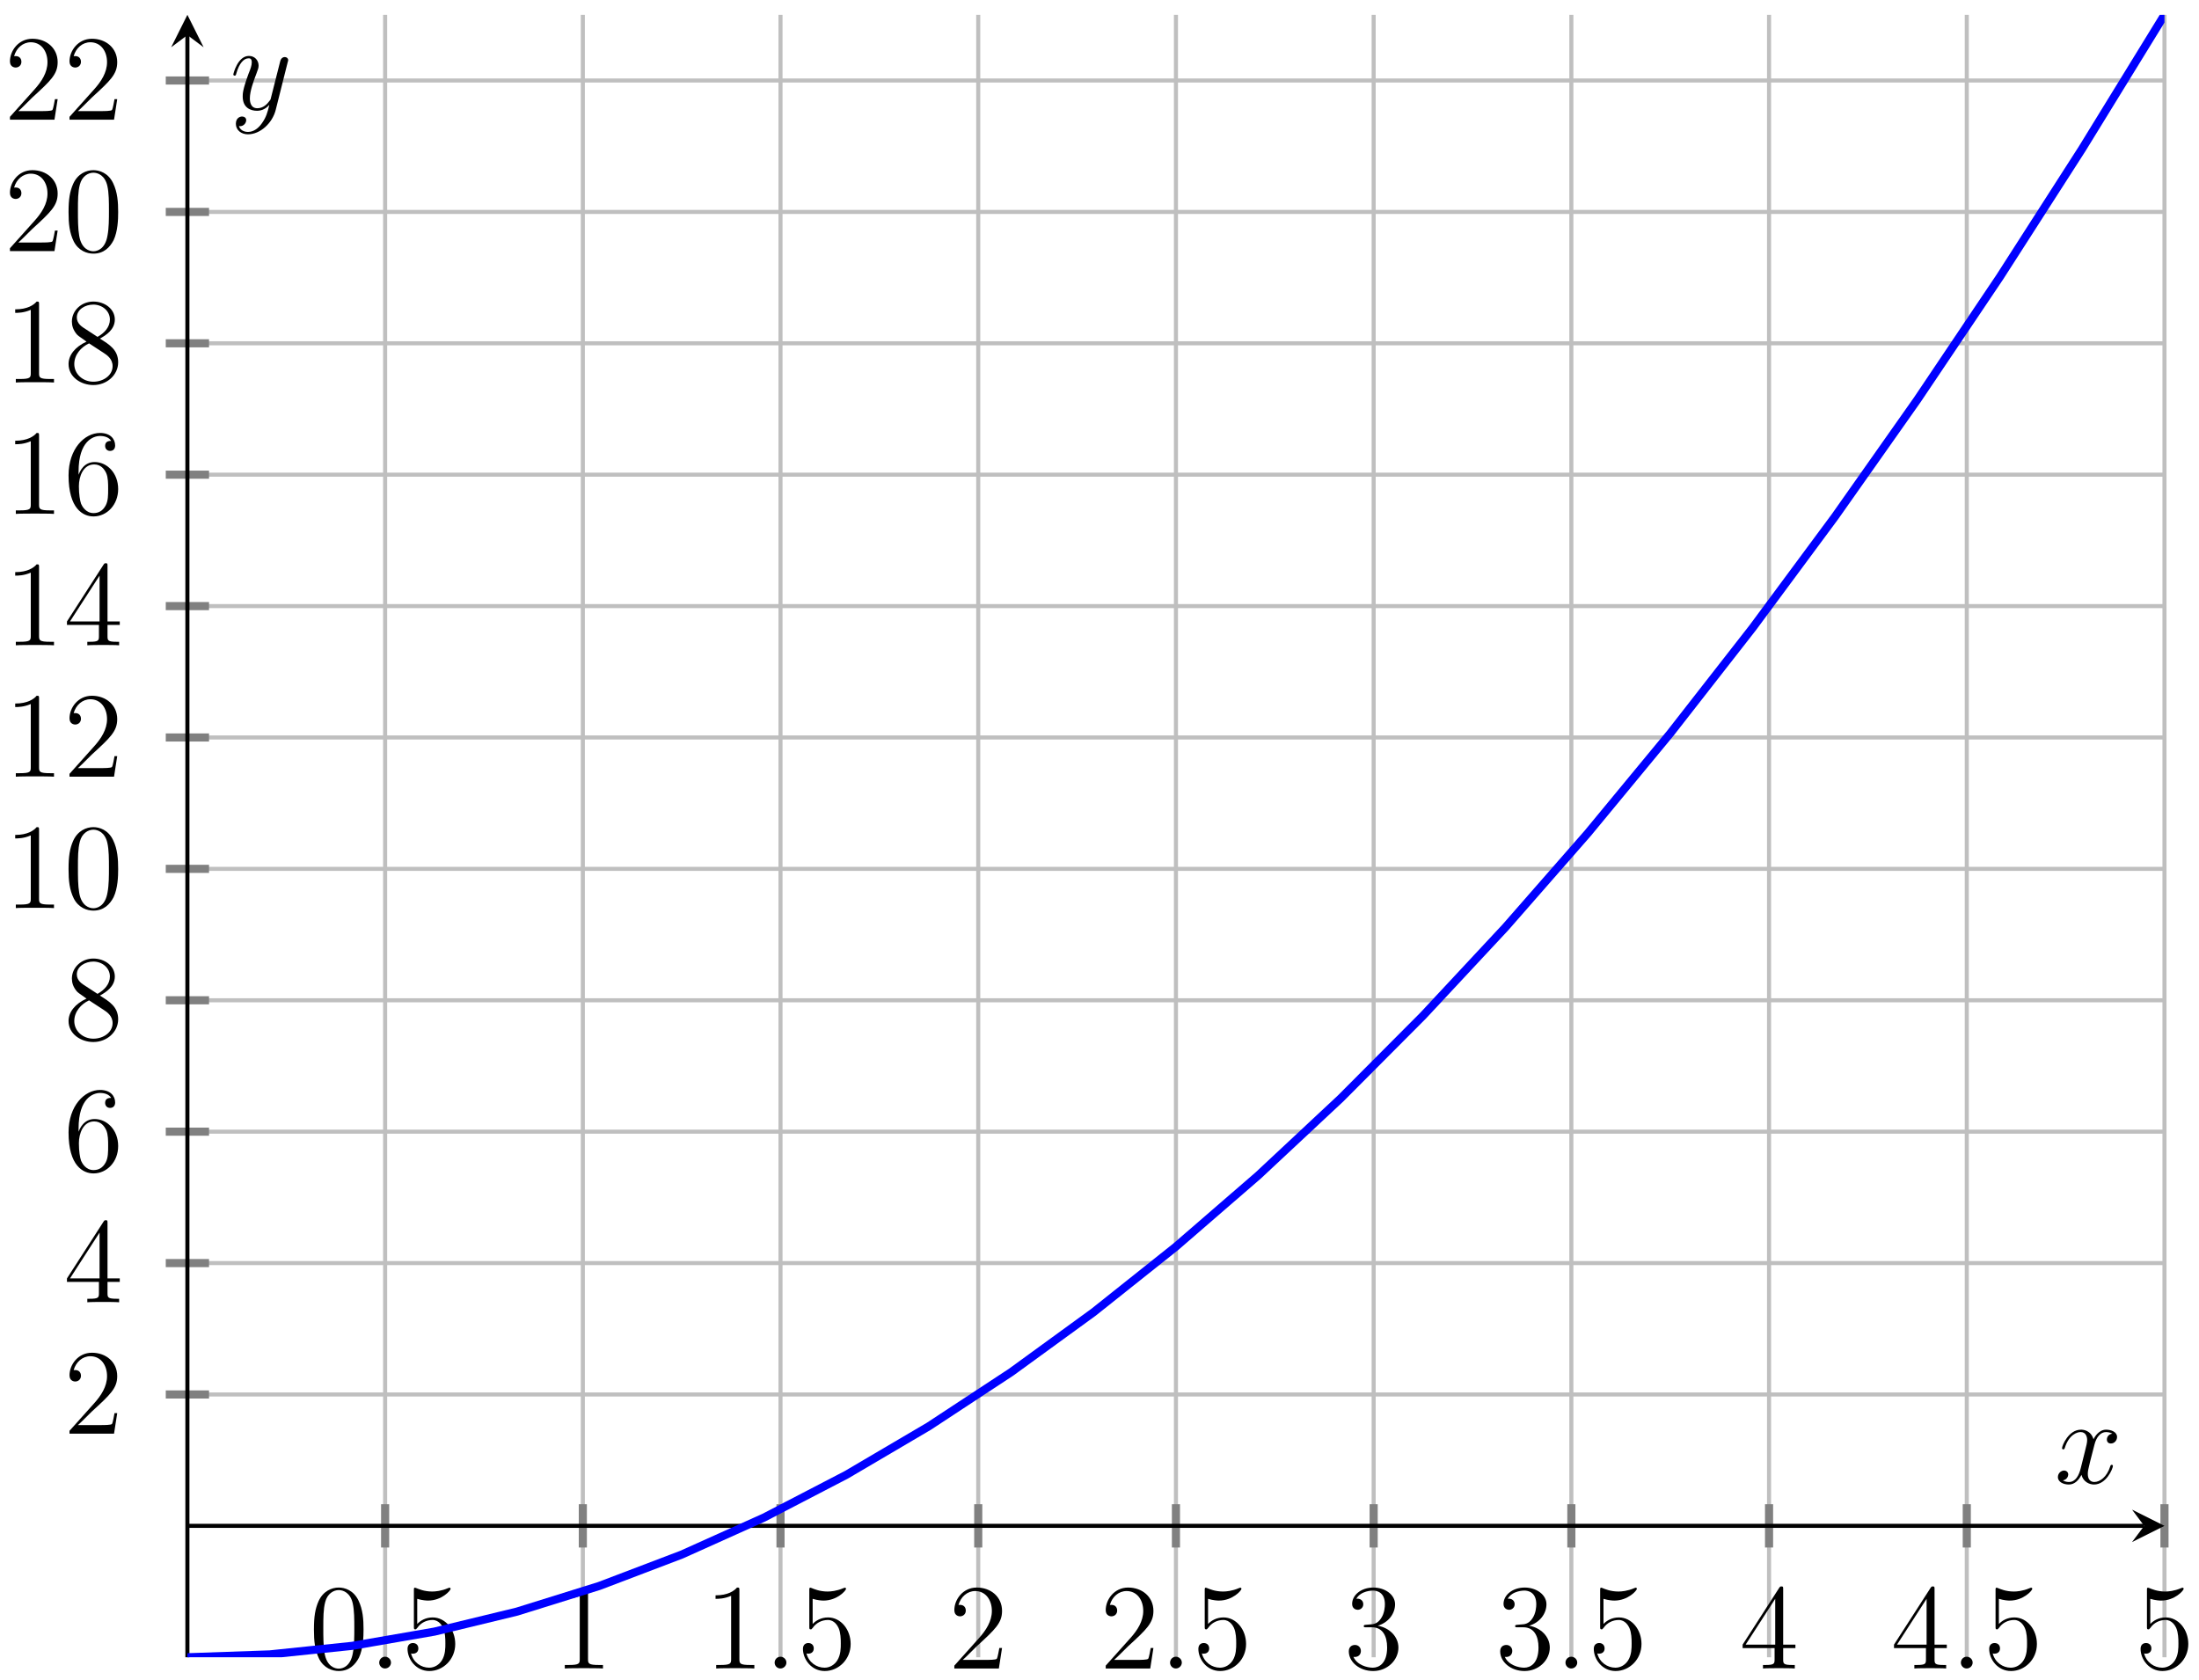 <?xml version="1.0" encoding="UTF-8"?>
<svg xmlns="http://www.w3.org/2000/svg" xmlns:xlink="http://www.w3.org/1999/xlink" width="216.08pt" height="165.101pt" viewBox="0 0 216.08 165.101" version="1.1">
<defs>
<g>
<symbol overflow="visible" id="glyph0-0">
<path style="stroke:none;" d=""/>
</symbol>
<symbol overflow="visible" id="glyph0-1">
<path style="stroke:none;" d="M 5.359 -3.828 C 5.359 -4.812 5.297 -5.781 4.859 -6.688 C 4.375 -7.688 3.516 -7.953 2.922 -7.953 C 2.234 -7.953 1.391 -7.609 0.938 -6.609 C 0.609 -5.859 0.484 -5.109 0.484 -3.828 C 0.484 -2.672 0.578 -1.797 1 -0.938 C 1.469 -0.031 2.297 0.25 2.922 0.25 C 3.953 0.25 4.547 -0.375 4.906 -1.062 C 5.328 -1.953 5.359 -3.125 5.359 -3.828 Z M 2.922 0.016 C 2.531 0.016 1.75 -0.203 1.531 -1.5 C 1.406 -2.219 1.406 -3.125 1.406 -3.969 C 1.406 -4.953 1.406 -5.828 1.594 -6.531 C 1.797 -7.344 2.406 -7.703 2.922 -7.703 C 3.375 -7.703 4.062 -7.438 4.297 -6.406 C 4.453 -5.719 4.453 -4.781 4.453 -3.969 C 4.453 -3.172 4.453 -2.266 4.312 -1.531 C 4.094 -0.219 3.328 0.016 2.922 0.016 Z M 2.922 0.016 "/>
</symbol>
<symbol overflow="visible" id="glyph0-2">
<path style="stroke:none;" d="M 1.531 -6.844 C 2.047 -6.688 2.469 -6.672 2.594 -6.672 C 3.938 -6.672 4.812 -7.656 4.812 -7.828 C 4.812 -7.875 4.781 -7.938 4.703 -7.938 C 4.688 -7.938 4.656 -7.938 4.547 -7.891 C 3.891 -7.609 3.312 -7.562 3 -7.562 C 2.219 -7.562 1.656 -7.812 1.422 -7.906 C 1.344 -7.938 1.312 -7.938 1.297 -7.938 C 1.203 -7.938 1.203 -7.859 1.203 -7.672 L 1.203 -4.125 C 1.203 -3.906 1.203 -3.844 1.344 -3.844 C 1.406 -3.844 1.422 -3.844 1.547 -4 C 1.875 -4.484 2.438 -4.766 3.031 -4.766 C 3.672 -4.766 3.984 -4.188 4.078 -3.984 C 4.281 -3.516 4.297 -2.922 4.297 -2.469 C 4.297 -2.016 4.297 -1.344 3.953 -0.797 C 3.688 -0.375 3.234 -0.078 2.703 -0.078 C 1.906 -0.078 1.141 -0.609 0.922 -1.484 C 0.984 -1.453 1.047 -1.453 1.109 -1.453 C 1.312 -1.453 1.641 -1.562 1.641 -1.969 C 1.641 -2.312 1.406 -2.5 1.109 -2.5 C 0.891 -2.5 0.578 -2.391 0.578 -1.922 C 0.578 -0.906 1.406 0.25 2.719 0.25 C 4.078 0.25 5.266 -0.891 5.266 -2.406 C 5.266 -3.828 4.297 -5.016 3.047 -5.016 C 2.359 -5.016 1.844 -4.703 1.531 -4.375 Z M 1.531 -6.844 "/>
</symbol>
<symbol overflow="visible" id="glyph0-3">
<path style="stroke:none;" d="M 3.438 -7.656 C 3.438 -7.938 3.438 -7.953 3.203 -7.953 C 2.922 -7.625 2.312 -7.188 1.094 -7.188 L 1.094 -6.844 C 1.359 -6.844 1.953 -6.844 2.625 -7.141 L 2.625 -0.922 C 2.625 -0.484 2.578 -0.344 1.531 -0.344 L 1.156 -0.344 L 1.156 0 C 1.484 -0.031 2.641 -0.031 3.031 -0.031 C 3.438 -0.031 4.578 -0.031 4.906 0 L 4.906 -0.344 L 4.531 -0.344 C 3.484 -0.344 3.438 -0.484 3.438 -0.922 Z M 3.438 -7.656 "/>
</symbol>
<symbol overflow="visible" id="glyph0-4">
<path style="stroke:none;" d="M 5.266 -2.016 L 5 -2.016 C 4.953 -1.812 4.859 -1.141 4.75 -0.953 C 4.656 -0.844 3.984 -0.844 3.625 -0.844 L 1.406 -0.844 C 1.734 -1.125 2.469 -1.891 2.766 -2.172 C 4.594 -3.844 5.266 -4.469 5.266 -5.656 C 5.266 -7.031 4.172 -7.953 2.781 -7.953 C 1.406 -7.953 0.578 -6.766 0.578 -5.734 C 0.578 -5.125 1.109 -5.125 1.141 -5.125 C 1.406 -5.125 1.703 -5.312 1.703 -5.688 C 1.703 -6.031 1.484 -6.25 1.141 -6.25 C 1.047 -6.25 1.016 -6.25 0.984 -6.234 C 1.203 -7.047 1.859 -7.609 2.625 -7.609 C 3.641 -7.609 4.266 -6.75 4.266 -5.656 C 4.266 -4.641 3.688 -3.75 3 -2.984 L 0.578 -0.281 L 0.578 0 L 4.953 0 Z M 5.266 -2.016 "/>
</symbol>
<symbol overflow="visible" id="glyph0-5">
<path style="stroke:none;" d="M 2.203 -4.297 C 2 -4.281 1.953 -4.266 1.953 -4.156 C 1.953 -4.047 2.016 -4.047 2.219 -4.047 L 2.766 -4.047 C 3.797 -4.047 4.25 -3.203 4.25 -2.062 C 4.25 -0.484 3.438 -0.078 2.844 -0.078 C 2.266 -0.078 1.297 -0.344 0.938 -1.141 C 1.328 -1.078 1.672 -1.297 1.672 -1.719 C 1.672 -2.062 1.422 -2.312 1.094 -2.312 C 0.797 -2.312 0.484 -2.141 0.484 -1.688 C 0.484 -0.625 1.547 0.25 2.875 0.25 C 4.297 0.25 5.359 -0.844 5.359 -2.047 C 5.359 -3.141 4.469 -4 3.328 -4.203 C 4.359 -4.5 5.031 -5.375 5.031 -6.312 C 5.031 -7.25 4.047 -7.953 2.891 -7.953 C 1.703 -7.953 0.812 -7.219 0.812 -6.344 C 0.812 -5.875 1.188 -5.766 1.359 -5.766 C 1.609 -5.766 1.906 -5.953 1.906 -6.312 C 1.906 -6.688 1.609 -6.859 1.344 -6.859 C 1.281 -6.859 1.25 -6.859 1.219 -6.844 C 1.672 -7.656 2.797 -7.656 2.859 -7.656 C 3.25 -7.656 4.031 -7.484 4.031 -6.312 C 4.031 -6.078 4 -5.422 3.641 -4.906 C 3.281 -4.375 2.875 -4.344 2.562 -4.328 Z M 2.203 -4.297 "/>
</symbol>
<symbol overflow="visible" id="glyph0-6">
<path style="stroke:none;" d="M 4.312 -7.781 C 4.312 -8.016 4.312 -8.062 4.141 -8.062 C 4.047 -8.062 4.016 -8.062 3.922 -7.922 L 0.328 -2.344 L 0.328 -2 L 3.469 -2 L 3.469 -0.906 C 3.469 -0.469 3.438 -0.344 2.562 -0.344 L 2.328 -0.344 L 2.328 0 C 2.609 -0.031 3.547 -0.031 3.891 -0.031 C 4.219 -0.031 5.172 -0.031 5.453 0 L 5.453 -0.344 L 5.219 -0.344 C 4.344 -0.344 4.312 -0.469 4.312 -0.906 L 4.312 -2 L 5.516 -2 L 5.516 -2.344 L 4.312 -2.344 Z M 3.531 -6.844 L 3.531 -2.344 L 0.625 -2.344 Z M 3.531 -6.844 "/>
</symbol>
<symbol overflow="visible" id="glyph0-7">
<path style="stroke:none;" d="M 1.469 -4.156 C 1.469 -7.188 2.938 -7.656 3.578 -7.656 C 4.016 -7.656 4.453 -7.531 4.672 -7.172 C 4.531 -7.172 4.078 -7.172 4.078 -6.688 C 4.078 -6.422 4.25 -6.188 4.562 -6.188 C 4.859 -6.188 5.062 -6.375 5.062 -6.719 C 5.062 -7.344 4.609 -7.953 3.578 -7.953 C 2.062 -7.953 0.484 -6.406 0.484 -3.781 C 0.484 -0.484 1.922 0.25 2.938 0.25 C 4.25 0.25 5.359 -0.891 5.359 -2.438 C 5.359 -4.031 4.25 -5.094 3.047 -5.094 C 1.984 -5.094 1.594 -4.172 1.469 -3.844 Z M 2.938 -0.078 C 2.188 -0.078 1.828 -0.734 1.719 -0.984 C 1.609 -1.297 1.5 -1.891 1.5 -2.719 C 1.5 -3.672 1.922 -4.859 3 -4.859 C 3.656 -4.859 4 -4.406 4.188 -4 C 4.375 -3.562 4.375 -2.969 4.375 -2.453 C 4.375 -1.844 4.375 -1.297 4.141 -0.844 C 3.844 -0.281 3.422 -0.078 2.938 -0.078 Z M 2.938 -0.078 "/>
</symbol>
<symbol overflow="visible" id="glyph0-8">
<path style="stroke:none;" d="M 3.562 -4.312 C 4.156 -4.641 5.031 -5.188 5.031 -6.188 C 5.031 -7.234 4.031 -7.953 2.922 -7.953 C 1.75 -7.953 0.812 -7.078 0.812 -5.984 C 0.812 -5.578 0.938 -5.172 1.266 -4.766 C 1.406 -4.609 1.406 -4.609 2.25 -4.016 C 1.094 -3.484 0.484 -2.672 0.484 -1.812 C 0.484 -0.531 1.703 0.25 2.922 0.25 C 4.25 0.25 5.359 -0.734 5.359 -1.984 C 5.359 -3.203 4.5 -3.734 3.562 -4.312 Z M 1.938 -5.391 C 1.781 -5.5 1.297 -5.812 1.297 -6.391 C 1.297 -7.172 2.109 -7.656 2.922 -7.656 C 3.781 -7.656 4.547 -7.047 4.547 -6.188 C 4.547 -5.453 4.016 -4.859 3.328 -4.484 Z M 2.5 -3.844 L 3.938 -2.906 C 4.25 -2.703 4.812 -2.328 4.812 -1.609 C 4.812 -0.688 3.891 -0.078 2.922 -0.078 C 1.906 -0.078 1.047 -0.812 1.047 -1.812 C 1.047 -2.734 1.719 -3.484 2.5 -3.844 Z M 2.5 -3.844 "/>
</symbol>
<symbol overflow="visible" id="glyph1-0">
<path style="stroke:none;" d=""/>
</symbol>
<symbol overflow="visible" id="glyph1-1">
<path style="stroke:none;" d="M 2.203 -0.578 C 2.203 -0.922 1.906 -1.156 1.625 -1.156 C 1.281 -1.156 1.047 -0.875 1.047 -0.578 C 1.047 -0.234 1.328 0 1.609 0 C 1.953 0 2.203 -0.281 2.203 -0.578 Z M 2.203 -0.578 "/>
</symbol>
<symbol overflow="visible" id="glyph1-2">
<path style="stroke:none;" d="M 5.672 -4.875 C 5.281 -4.812 5.141 -4.516 5.141 -4.297 C 5.141 -4 5.359 -3.906 5.531 -3.906 C 5.891 -3.906 6.141 -4.219 6.141 -4.547 C 6.141 -5.047 5.562 -5.266 5.062 -5.266 C 4.344 -5.266 3.938 -4.547 3.828 -4.328 C 3.547 -5.219 2.812 -5.266 2.594 -5.266 C 1.375 -5.266 0.734 -3.703 0.734 -3.438 C 0.734 -3.391 0.781 -3.328 0.859 -3.328 C 0.953 -3.328 0.984 -3.406 1 -3.453 C 1.406 -4.781 2.219 -5.031 2.562 -5.031 C 3.094 -5.031 3.203 -4.531 3.203 -4.25 C 3.203 -3.984 3.125 -3.703 2.984 -3.125 L 2.578 -1.5 C 2.406 -0.781 2.062 -0.125 1.422 -0.125 C 1.359 -0.125 1.062 -0.125 0.812 -0.281 C 1.25 -0.359 1.344 -0.719 1.344 -0.859 C 1.344 -1.094 1.156 -1.25 0.938 -1.25 C 0.641 -1.25 0.328 -0.984 0.328 -0.609 C 0.328 -0.109 0.891 0.125 1.406 0.125 C 1.984 0.125 2.391 -0.328 2.641 -0.828 C 2.828 -0.125 3.438 0.125 3.875 0.125 C 5.094 0.125 5.734 -1.453 5.734 -1.703 C 5.734 -1.766 5.688 -1.812 5.625 -1.812 C 5.516 -1.812 5.5 -1.75 5.469 -1.656 C 5.141 -0.609 4.453 -0.125 3.906 -0.125 C 3.484 -0.125 3.266 -0.438 3.266 -0.922 C 3.266 -1.188 3.312 -1.375 3.5 -2.156 L 3.922 -3.797 C 4.094 -4.5 4.5 -5.031 5.062 -5.031 C 5.078 -5.031 5.422 -5.031 5.672 -4.875 Z M 5.672 -4.875 "/>
</symbol>
<symbol overflow="visible" id="glyph1-3">
<path style="stroke:none;" d="M 3.141 1.344 C 2.828 1.797 2.359 2.203 1.766 2.203 C 1.625 2.203 1.047 2.172 0.875 1.625 C 0.906 1.641 0.969 1.641 0.984 1.641 C 1.344 1.641 1.594 1.328 1.594 1.047 C 1.594 0.781 1.359 0.688 1.188 0.688 C 0.984 0.688 0.578 0.828 0.578 1.406 C 0.578 2.016 1.094 2.438 1.766 2.438 C 2.969 2.438 4.172 1.344 4.5 0.016 L 5.672 -4.656 C 5.688 -4.703 5.719 -4.781 5.719 -4.859 C 5.719 -5.031 5.562 -5.156 5.391 -5.156 C 5.281 -5.156 5.031 -5.109 4.938 -4.75 L 4.047 -1.234 C 4 -1.016 4 -0.984 3.891 -0.859 C 3.656 -0.531 3.266 -0.125 2.688 -0.125 C 2.016 -0.125 1.953 -0.781 1.953 -1.094 C 1.953 -1.781 2.281 -2.703 2.609 -3.562 C 2.734 -3.906 2.812 -4.078 2.812 -4.312 C 2.812 -4.812 2.453 -5.266 1.859 -5.266 C 0.766 -5.266 0.328 -3.531 0.328 -3.438 C 0.328 -3.391 0.375 -3.328 0.453 -3.328 C 0.562 -3.328 0.578 -3.375 0.625 -3.547 C 0.906 -4.547 1.359 -5.031 1.828 -5.031 C 1.938 -5.031 2.141 -5.031 2.141 -4.641 C 2.141 -4.328 2.016 -3.984 1.828 -3.531 C 1.25 -1.953 1.25 -1.562 1.25 -1.281 C 1.25 -0.141 2.062 0.125 2.656 0.125 C 3 0.125 3.438 0.016 3.844 -0.438 L 3.859 -0.422 C 3.688 0.281 3.562 0.75 3.141 1.344 Z M 3.141 1.344 "/>
</symbol>
</g>
<clipPath id="clip1">
  <path d="M 18.414 1.457 L 212.688 1.457 L 212.688 162.852 L 18.414 162.852 Z M 18.414 1.457 "/>
</clipPath>
</defs>
<g id="surface1">
<path style="fill:none;stroke-width:0.399;stroke-linecap:butt;stroke-linejoin:miter;stroke:rgb(75%,75%,75%);stroke-opacity:1;stroke-miterlimit:10;" d="M 19.429 -0.001 L 19.429 161.393 M 38.855 -0.001 L 38.855 161.393 M 58.28 -0.001 L 58.28 161.393 M 77.71 -0.001 L 77.71 161.393 M 97.136 -0.001 L 97.136 161.393 M 116.565 -0.001 L 116.565 161.393 M 135.991 -0.001 L 135.991 161.393 M 155.417 -0.001 L 155.417 161.393 M 174.847 -0.001 L 174.847 161.393 M 194.273 -0.001 L 194.273 161.393 " transform="matrix(1,0,0,-1,18.415,162.85)"/>
<path style="fill:none;stroke-width:0.399;stroke-linecap:butt;stroke-linejoin:miter;stroke:rgb(75%,75%,75%);stroke-opacity:1;stroke-miterlimit:10;" d="M -0.001 25.823 L 194.273 25.823 M -0.001 38.733 L 194.273 38.733 M -0.001 51.647 L 194.273 51.647 M -0.001 64.558 L 194.273 64.558 M -0.001 77.472 L 194.273 77.472 M -0.001 90.382 L 194.273 90.382 M -0.001 103.292 L 194.273 103.292 M -0.001 116.206 L 194.273 116.206 M -0.001 129.116 L 194.273 129.116 M -0.001 142.026 L 194.273 142.026 M -0.001 154.94 L 194.273 154.94 " transform="matrix(1,0,0,-1,18.415,162.85)"/>
<path style="fill:none;stroke-width:0.797;stroke-linecap:butt;stroke-linejoin:miter;stroke:rgb(50%,50%,50%);stroke-opacity:1;stroke-miterlimit:10;" d="M 19.429 10.784 L 19.429 15.038 M 38.855 10.784 L 38.855 15.038 M 58.28 10.784 L 58.28 15.038 M 77.71 10.784 L 77.71 15.038 M 97.136 10.784 L 97.136 15.038 M 116.565 10.784 L 116.565 15.038 M 135.991 10.784 L 135.991 15.038 M 155.417 10.784 L 155.417 15.038 M 174.847 10.784 L 174.847 15.038 M 194.273 10.784 L 194.273 15.038 " transform="matrix(1,0,0,-1,18.415,162.85)"/>
<path style="fill:none;stroke-width:0.797;stroke-linecap:butt;stroke-linejoin:miter;stroke:rgb(50%,50%,50%);stroke-opacity:1;stroke-miterlimit:10;" d="M -2.126 25.823 L 2.124 25.823 M -2.126 38.733 L 2.124 38.733 M -2.126 51.647 L 2.124 51.647 M -2.126 64.558 L 2.124 64.558 M -2.126 77.472 L 2.124 77.472 M -2.126 90.382 L 2.124 90.382 M -2.126 103.292 L 2.124 103.292 M -2.126 116.206 L 2.124 116.206 M -2.126 129.116 L 2.124 129.116 M -2.126 142.026 L 2.124 142.026 M -2.126 154.94 L 2.124 154.94 " transform="matrix(1,0,0,-1,18.415,162.85)"/>
<path style="fill:none;stroke-width:0.399;stroke-linecap:butt;stroke-linejoin:miter;stroke:rgb(0%,0%,0%);stroke-opacity:1;stroke-miterlimit:10;" d="M -0.001 12.913 L 192.28 12.913 " transform="matrix(1,0,0,-1,18.415,162.85)"/>
<path style=" stroke:none;fill-rule:nonzero;fill:rgb(0%,0%,0%);fill-opacity:1;" d="M 212.688 149.938 L 209.5 148.344 L 210.695 149.938 L 209.5 151.531 "/>
<path style="fill:none;stroke-width:0.399;stroke-linecap:butt;stroke-linejoin:miter;stroke:rgb(0%,0%,0%);stroke-opacity:1;stroke-miterlimit:10;" d="M -0.001 -0.001 L -0.001 159.401 " transform="matrix(1,0,0,-1,18.415,162.85)"/>
<path style=" stroke:none;fill-rule:nonzero;fill:rgb(0%,0%,0%);fill-opacity:1;" d="M 18.414 1.457 L 16.82 4.645 L 18.414 3.449 L 20.008 4.645 "/>
<g style="fill:rgb(0%,0%,0%);fill-opacity:1;">
  <use xlink:href="#glyph0-1" x="30.363" y="163.953"/>
</g>
<g style="fill:rgb(0%,0%,0%);fill-opacity:1;">
  <use xlink:href="#glyph1-1" x="36.216" y="163.953"/>
</g>
<g style="fill:rgb(0%,0%,0%);fill-opacity:1;">
  <use xlink:href="#glyph0-2" x="39.467" y="163.953"/>
</g>
<g style="fill:rgb(0%,0%,0%);fill-opacity:1;">
  <use xlink:href="#glyph0-3" x="54.343" y="163.953"/>
</g>
<g style="fill:rgb(0%,0%,0%);fill-opacity:1;">
  <use xlink:href="#glyph0-3" x="69.218" y="163.953"/>
</g>
<g style="fill:rgb(0%,0%,0%);fill-opacity:1;">
  <use xlink:href="#glyph1-1" x="75.071" y="163.953"/>
</g>
<g style="fill:rgb(0%,0%,0%);fill-opacity:1;">
  <use xlink:href="#glyph0-2" x="78.322" y="163.953"/>
</g>
<g style="fill:rgb(0%,0%,0%);fill-opacity:1;">
  <use xlink:href="#glyph0-4" x="93.198" y="163.953"/>
</g>
<g style="fill:rgb(0%,0%,0%);fill-opacity:1;">
  <use xlink:href="#glyph0-4" x="108.073" y="163.953"/>
</g>
<g style="fill:rgb(0%,0%,0%);fill-opacity:1;">
  <use xlink:href="#glyph1-1" x="113.926" y="163.953"/>
</g>
<g style="fill:rgb(0%,0%,0%);fill-opacity:1;">
  <use xlink:href="#glyph0-2" x="117.177" y="163.953"/>
</g>
<g style="fill:rgb(0%,0%,0%);fill-opacity:1;">
  <use xlink:href="#glyph0-5" x="132.053" y="163.953"/>
</g>
<g style="fill:rgb(0%,0%,0%);fill-opacity:1;">
  <use xlink:href="#glyph0-5" x="146.928" y="163.953"/>
</g>
<g style="fill:rgb(0%,0%,0%);fill-opacity:1;">
  <use xlink:href="#glyph1-1" x="152.781" y="163.953"/>
</g>
<g style="fill:rgb(0%,0%,0%);fill-opacity:1;">
  <use xlink:href="#glyph0-2" x="156.032" y="163.953"/>
</g>
<g style="fill:rgb(0%,0%,0%);fill-opacity:1;">
  <use xlink:href="#glyph0-6" x="170.907" y="163.953"/>
</g>
<g style="fill:rgb(0%,0%,0%);fill-opacity:1;">
  <use xlink:href="#glyph0-6" x="185.782" y="163.953"/>
</g>
<g style="fill:rgb(0%,0%,0%);fill-opacity:1;">
  <use xlink:href="#glyph1-1" x="191.635" y="163.953"/>
</g>
<g style="fill:rgb(0%,0%,0%);fill-opacity:1;">
  <use xlink:href="#glyph0-2" x="194.886" y="163.953"/>
</g>
<g style="fill:rgb(0%,0%,0%);fill-opacity:1;">
  <use xlink:href="#glyph0-2" x="209.762" y="163.953"/>
</g>
<g style="fill:rgb(0%,0%,0%);fill-opacity:1;">
  <use xlink:href="#glyph0-4" x="6.252" y="140.879"/>
</g>
<g style="fill:rgb(0%,0%,0%);fill-opacity:1;">
  <use xlink:href="#glyph0-6" x="6.252" y="127.967"/>
</g>
<g style="fill:rgb(0%,0%,0%);fill-opacity:1;">
  <use xlink:href="#glyph0-7" x="6.252" y="115.056"/>
</g>
<g style="fill:rgb(0%,0%,0%);fill-opacity:1;">
  <use xlink:href="#glyph0-8" x="6.252" y="102.144"/>
</g>
<g style="fill:rgb(0%,0%,0%);fill-opacity:1;">
  <use xlink:href="#glyph0-3" x="0.399" y="89.232"/>
  <use xlink:href="#glyph0-1" x="6.252" y="89.232"/>
</g>
<g style="fill:rgb(0%,0%,0%);fill-opacity:1;">
  <use xlink:href="#glyph0-3" x="0.399" y="76.321"/>
  <use xlink:href="#glyph0-4" x="6.252" y="76.321"/>
</g>
<g style="fill:rgb(0%,0%,0%);fill-opacity:1;">
  <use xlink:href="#glyph0-3" x="0.399" y="63.409"/>
  <use xlink:href="#glyph0-6" x="6.252" y="63.409"/>
</g>
<g style="fill:rgb(0%,0%,0%);fill-opacity:1;">
  <use xlink:href="#glyph0-3" x="0.399" y="50.497"/>
  <use xlink:href="#glyph0-7" x="6.252" y="50.497"/>
</g>
<g style="fill:rgb(0%,0%,0%);fill-opacity:1;">
  <use xlink:href="#glyph0-3" x="0.399" y="37.586"/>
  <use xlink:href="#glyph0-8" x="6.252" y="37.586"/>
</g>
<g style="fill:rgb(0%,0%,0%);fill-opacity:1;">
  <use xlink:href="#glyph0-4" x="0.399" y="24.674"/>
  <use xlink:href="#glyph0-1" x="6.252" y="24.674"/>
</g>
<g style="fill:rgb(0%,0%,0%);fill-opacity:1;">
  <use xlink:href="#glyph0-4" x="0.399" y="11.762"/>
  <use xlink:href="#glyph0-4" x="6.252" y="11.762"/>
</g>
<g clip-path="url(#clip1)" clip-rule="nonzero">
<path style="fill:none;stroke-width:0.797;stroke-linecap:butt;stroke-linejoin:miter;stroke:rgb(0%,0%,100%);stroke-opacity:1;stroke-miterlimit:10;" d="M -0.001 -0.001 L 8.093 0.28 L 16.19 1.12 L 24.284 2.522 L 32.378 4.483 L 40.472 7.007 L 48.569 10.089 L 56.663 13.729 L 64.757 17.933 L 72.851 22.694 L 80.948 28.018 L 89.042 33.905 L 97.136 40.35 L 105.23 47.354 L 113.327 54.921 L 121.421 63.046 L 129.515 71.729 L 137.608 80.979 L 145.706 90.784 L 153.8 101.151 L 161.894 112.081 L 169.987 123.569 L 178.085 135.616 L 186.179 148.225 L 194.273 161.393 " transform="matrix(1,0,0,-1,18.415,162.85)"/>
</g>
<g style="fill:rgb(0%,0%,0%);fill-opacity:1;">
  <use xlink:href="#glyph1-2" x="201.887" y="145.752"/>
</g>
<g style="fill:rgb(0%,0%,0%);fill-opacity:1;">
  <use xlink:href="#glyph1-3" x="22.599" y="10.761"/>
</g>
</g>
</svg>
